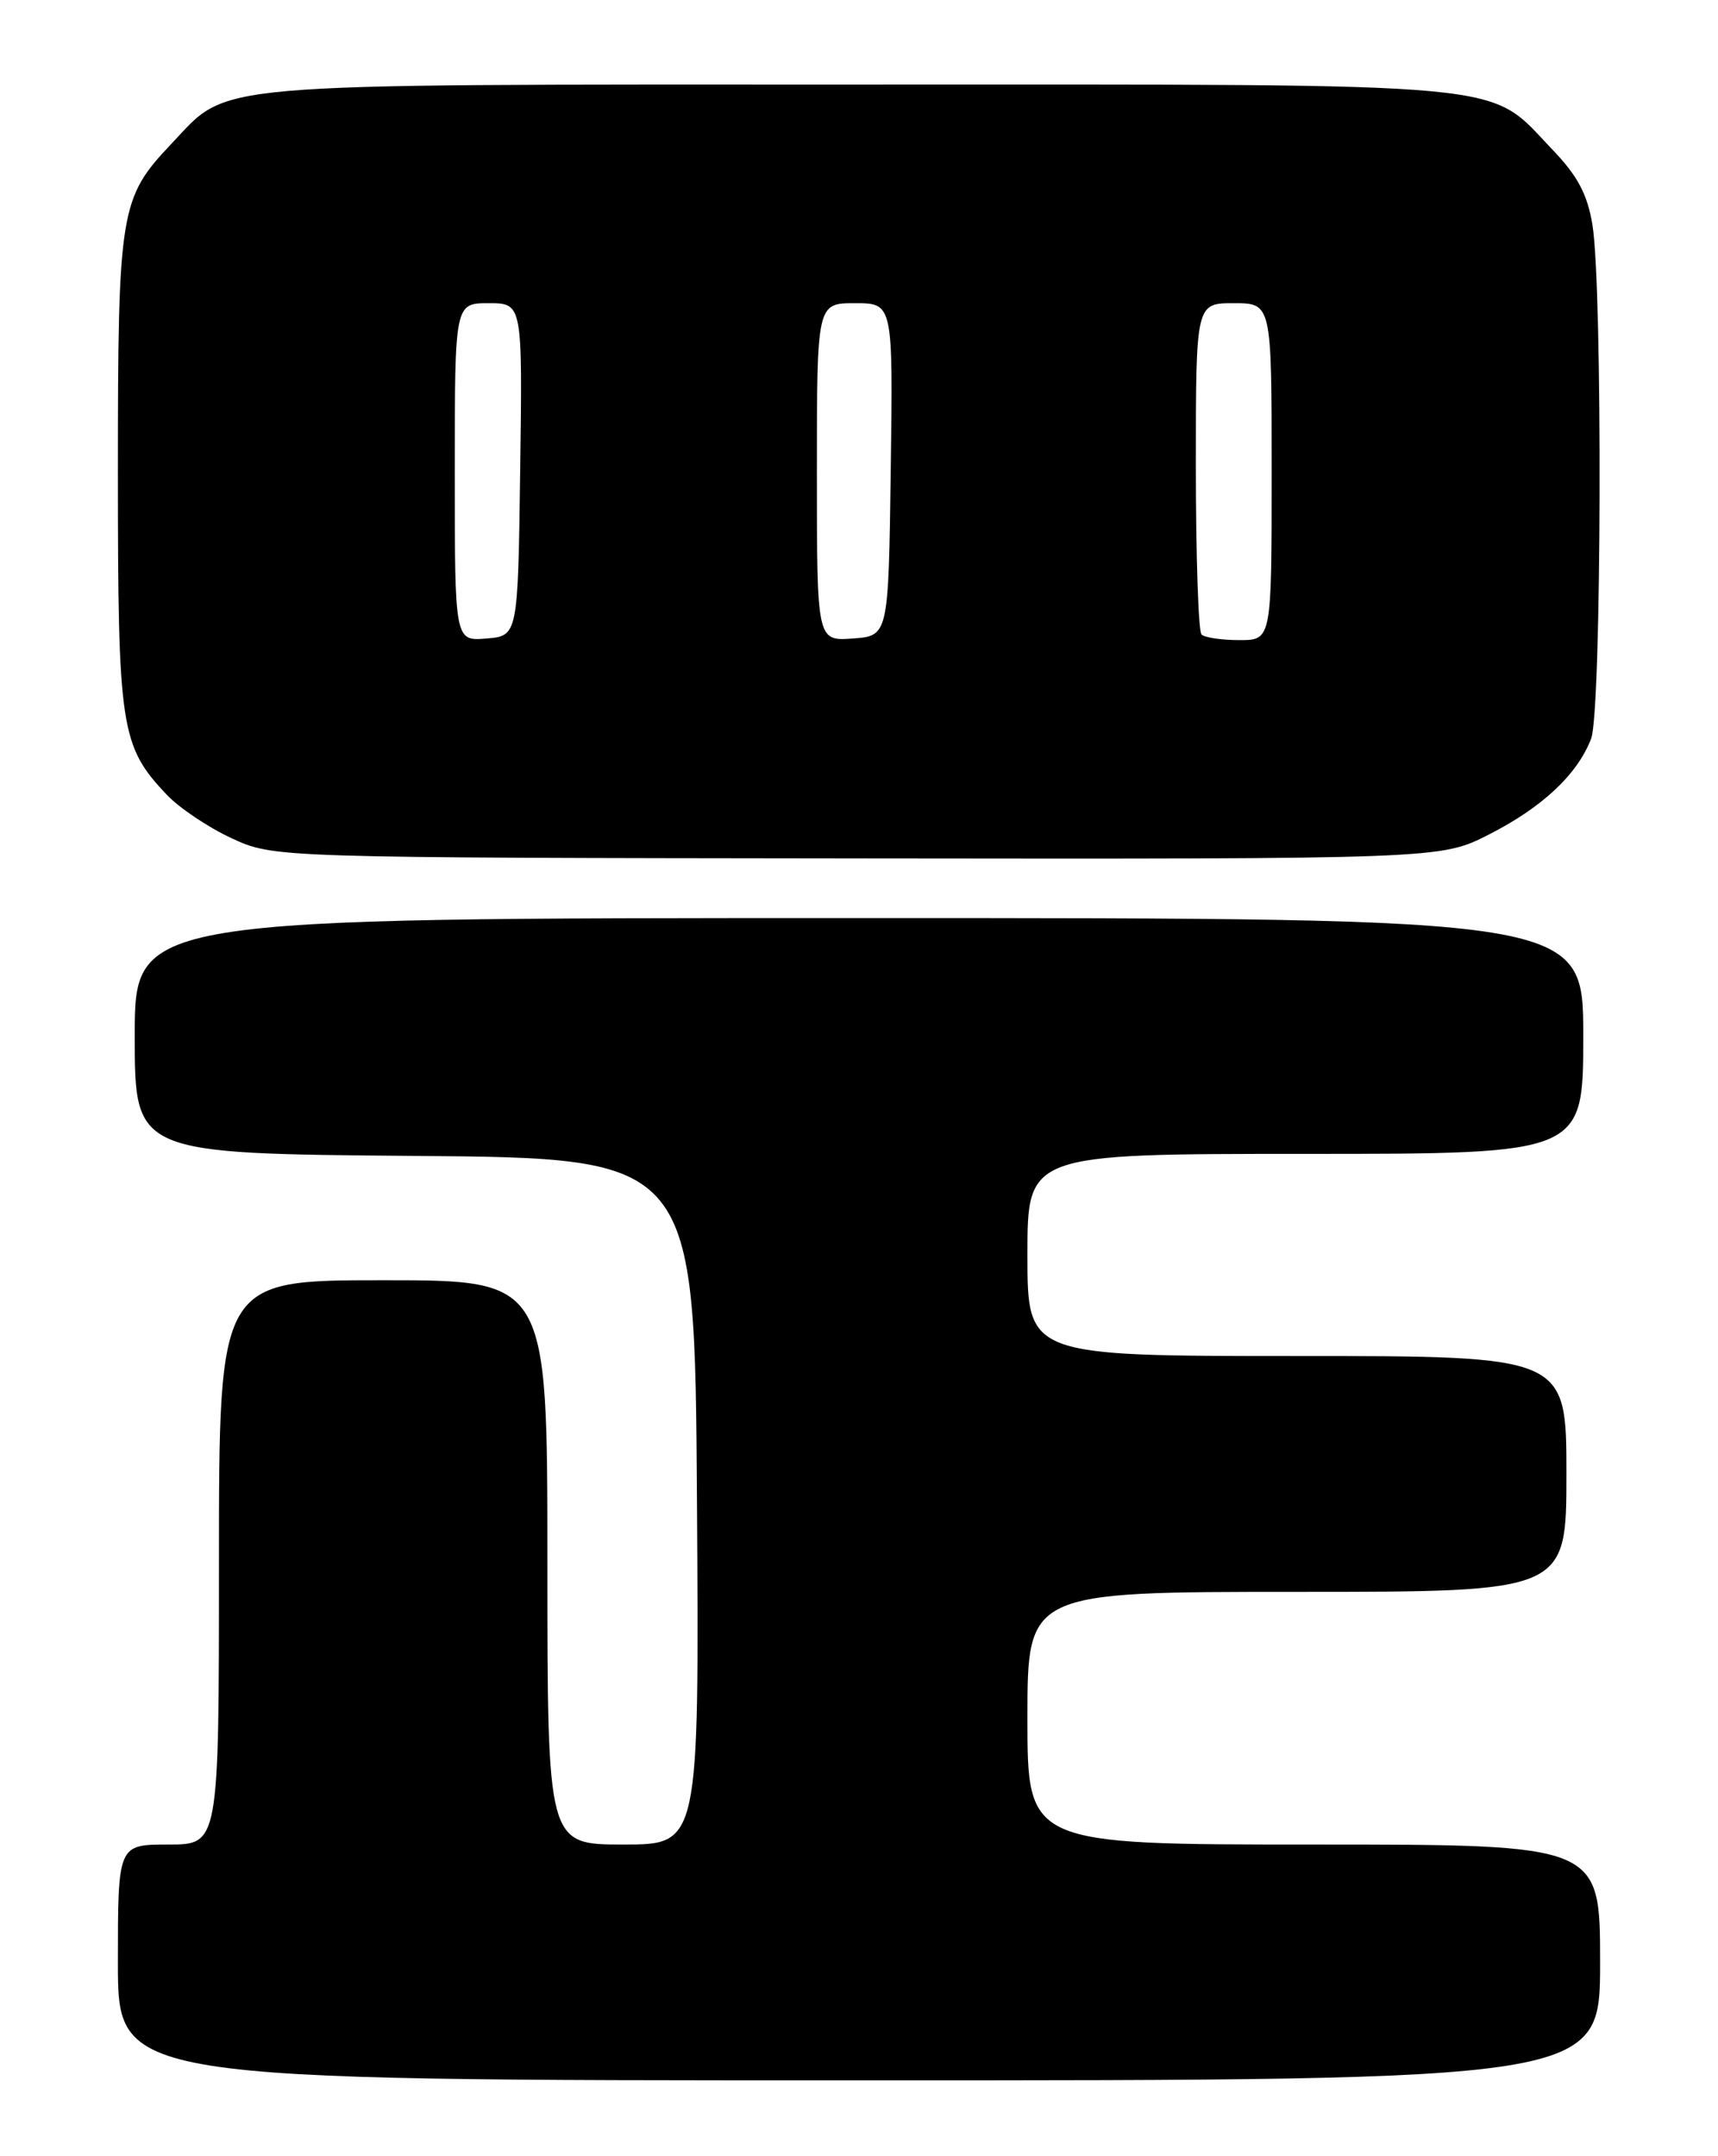<?xml version="1.0" encoding="UTF-8" standalone="no"?>
<!DOCTYPE svg PUBLIC "-//W3C//DTD SVG 1.1//EN" "http://www.w3.org/Graphics/SVG/1.1/DTD/svg11.dtd" >
<svg xmlns="http://www.w3.org/2000/svg" xmlns:xlink="http://www.w3.org/1999/xlink" version="1.1" viewBox="0 0 204 256">
 <g >
 <path fill="currentColor"
d=" M 190.00 233.00 C 190.00 219.00 190.00 219.00 156.00 219.00 C 122.00 219.00 122.00 219.00 122.00 204.00 C 122.00 189.00 122.00 189.00 154.00 189.00 C 186.00 189.00 186.00 189.00 186.00 175.00 C 186.00 161.00 186.00 161.00 154.00 161.00 C 122.00 161.00 122.00 161.00 122.00 149.00 C 122.00 137.00 122.00 137.00 155.00 137.00 C 188.00 137.00 188.00 137.00 188.00 123.00 C 188.00 109.00 188.00 109.00 102.00 109.00 C 16.00 109.00 16.00 109.00 16.00 122.99 C 16.00 136.97 16.00 136.97 49.25 137.24 C 82.50 137.50 82.50 137.50 82.76 178.25 C 83.02 219.00 83.02 219.00 74.01 219.00 C 65.00 219.00 65.00 219.00 65.00 185.50 C 65.00 152.00 65.00 152.00 45.50 152.00 C 26.00 152.00 26.00 152.00 26.00 185.50 C 26.00 219.00 26.00 219.00 20.00 219.00 C 14.00 219.00 14.00 219.00 14.00 233.00 C 14.00 247.00 14.00 247.00 102.00 247.00 C 190.00 247.00 190.00 247.00 190.00 233.00 Z  M 176.78 99.09 C 183.14 95.86 187.33 91.93 188.94 87.68 C 190.18 84.39 190.31 34.10 189.09 26.70 C 188.50 23.09 187.33 20.88 184.40 17.83 C 176.48 9.58 181.44 10.04 102.00 10.04 C 23.24 10.04 27.36 9.69 20.30 17.13 C 14.25 23.51 14.00 25.03 14.00 56.00 C 14.00 86.54 14.30 88.53 19.80 94.36 C 21.29 95.93 24.75 98.25 27.50 99.52 C 32.50 101.84 32.50 101.84 101.78 101.92 C 171.06 102.00 171.06 102.00 176.78 99.09 Z  M 54.00 56.06 C 54.00 36.00 54.00 36.00 58.02 36.00 C 62.04 36.00 62.04 36.00 61.77 55.75 C 61.50 75.50 61.50 75.50 57.75 75.81 C 54.00 76.12 54.00 76.12 54.00 56.06 Z  M 97.00 56.06 C 97.00 36.00 97.00 36.00 101.52 36.00 C 106.04 36.00 106.04 36.00 105.77 55.75 C 105.50 75.50 105.50 75.50 101.25 75.81 C 97.00 76.11 97.00 76.11 97.00 56.06 Z  M 142.67 75.33 C 142.30 74.97 142.00 65.97 142.00 55.33 C 142.00 36.00 142.00 36.00 146.50 36.00 C 151.00 36.00 151.00 36.00 151.00 56.00 C 151.00 76.00 151.00 76.00 147.17 76.00 C 145.06 76.00 143.03 75.70 142.67 75.33 Z "/>
</g>
</svg>